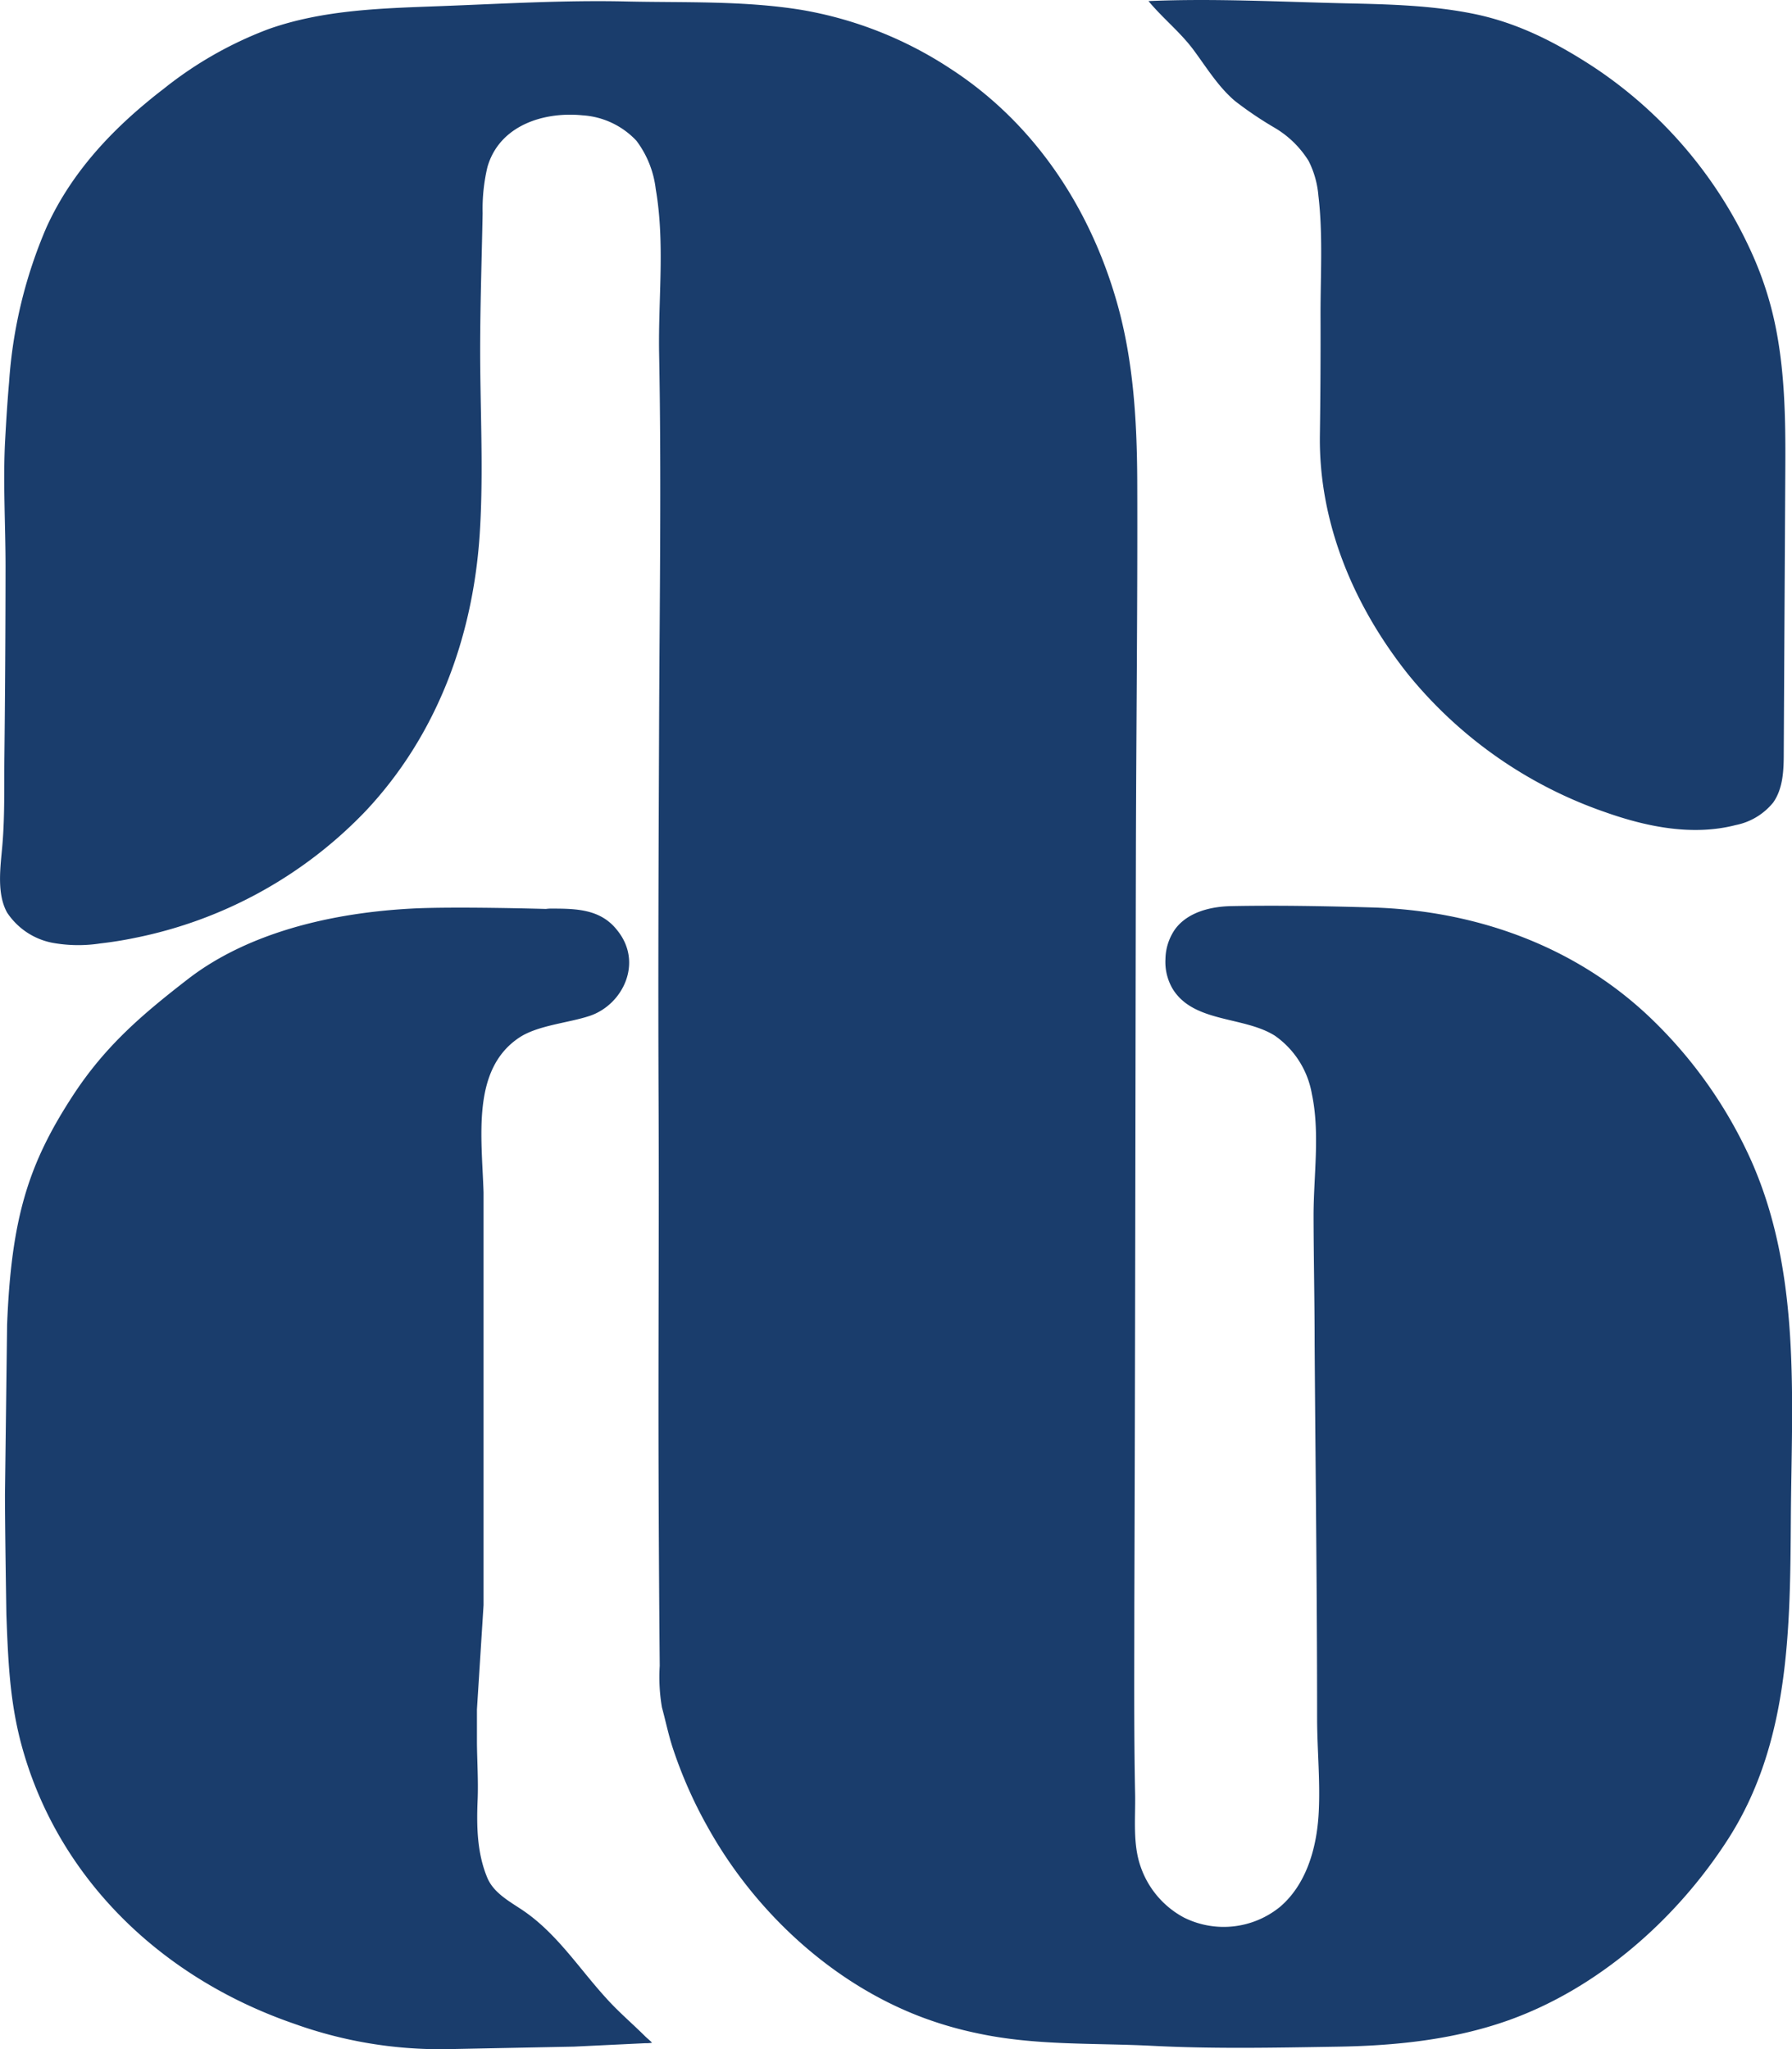 <svg xmlns="http://www.w3.org/2000/svg" viewBox="0 0 252.26 288.41"><defs><style>.cls-1{fill:#1a3d6c;}</style></defs><g id="Layer_2" data-name="Layer 2"><g id="Layer_1-2" data-name="Layer 1"><path class="cls-1" d="M19,132q-2.41.5-4.86.78a20.33,20.33,0,0,1-6.83-.1A9.9,9.9,0,0,1,1,128.44C-.5,125.74.07,122,.33,119c.36-4.16.24-8.41.29-12.6Q.77,93.11.78,79.77C.78,73.86.41,67.85.72,62c.15-2.73.32-5.49.56-8.22A66.21,66.21,0,0,1,6.54,32c3.21-7.06,8.28-12.78,14.24-17.7.72-.6,1.46-1.19,2.21-1.76A54,54,0,0,1,37.84,4.08C45.61,1.34,53.91,1.17,62.05.86,70.81.53,79.51,0,88.29.21c8.18.18,16.42-.13,24.52,1.18a54.84,54.84,0,0,1,21,8.29c11.7,7.59,19.5,19.35,23.34,32.61,2.39,8.23,2.9,16.84,2.94,25.37.06,17.6-.15,35.2-.19,52.8s-.06,35.15-.09,52.73-.07,35.19-.13,52.79c0,8.82-.07,17.64.11,26.47.07,3.38-.36,7,.76,10.22a12.85,12.85,0,0,0,6.09,7.2,12.55,12.55,0,0,0,13.57-1.51c3.62-3.1,5.09-8.07,5.4-12.83.29-4.57-.2-9.18-.2-13.77,0-17.55-.23-35.1-.35-52.65,0-6-.14-12-.15-18,0-5.59.93-11.65-.24-17.15a12.64,12.64,0,0,0-5.16-8.16C175.16,143,168,144,165.06,139.15a7.47,7.47,0,0,1-1-4.17,7.55,7.55,0,0,1,1.37-4.22c1.75-2.36,4.94-3.17,7.88-3.23,6.61-.13,13.29,0,19.89.19,14.65.45,28.7,5.47,39.34,15.74a64.06,64.06,0,0,1,14,19.94c7,15.81,5.68,33.27,5.56,50.17-.11,15.62-.12,31.78-8.9,45.37-7.22,11.19-18.21,20.9-30.87,25.41-7.77,2.76-16.05,3.59-24.23,3.71-8.59.14-17.24.32-25.81-.12-8.3-.43-16.45,0-24.66-1.76a52.62,52.62,0,0,1-6.64-1.83c-13.25-4.6-24.58-15-31.36-27.19A62.75,62.75,0,0,1,94.7,246c-.61-1.87-1-3.79-1.52-5.7a25.25,25.25,0,0,1-.31-5.84q-.12-13.35-.16-26.7c-.06-17.59.08-35.18,0-52.76s0-35.21.07-52.82.34-35.08,0-52.62c-.12-7.64.84-15.35-.47-22.94a14,14,0,0,0-2.72-6.81A11.39,11.39,0,0,0,82,16.23c-5.53-.55-11.71,1.46-13.38,7.27A25.43,25.43,0,0,0,67.94,30c-.14,7.43-.42,14.9-.33,22.31.09,7.72.42,15.45-.1,23.16-1,14.38-6.07,28.06-16,38.64A61.67,61.67,0,0,1,19,132Z"/><path class="cls-1" d="M77.41,127.88a5.07,5.07,0,0,0-.56.05s-12.91-.38-18.95-.05c-13.11.71-24,4.15-31.47,9.94-6.34,4.91-11.57,9.33-16.16,16.36C4.06,163.7,1.59,171.29,1,186.45L.7,210.32c0,5.06.2,16.93.2,16.93.26,7,.5,13,2.51,19.69,5.21,17.47,19.07,31.36,38,37.89a60.82,60.82,0,0,0,21.27,3.58l18.11-.36,10-.48a4.72,4.72,0,0,0,1-.07c-.29-.31-.64-.58-.95-.88-1.84-1.83-3.83-3.51-5.56-5.45-3.88-4.26-7-9.22-11.92-12.46-1.77-1.17-3.88-2.35-4.75-4.4-1.47-3.49-1.53-7.34-1.37-11.06.1-2.61-.07-5.29-.1-7.91,0-1.58,0-3.17,0-4.75l.93-14.68V167.84c-.25-7.88-1.7-17.3,5-21.79,2.65-1.77,7-2.07,10-3.09,4.61-1.58,7.49-7.47,3.84-12C84.53,127.88,81,127.88,77.41,127.88Z"/><path class="cls-1" d="M161.67.15c9.21-.4,18.59.11,27.82.32,6,.13,12.14.28,18.07,1.5,6.14,1.27,11.46,4,16.68,7.4A61.89,61.89,0,0,1,246.77,36a48.23,48.23,0,0,1,3,9.14c1.48,6.72,1.59,13.73,1.55,20.57l-.12,21.51-.1,18.72c0,2.42-.08,5-1.48,7a9.05,9.05,0,0,1-5.27,3.18c-6.06,1.57-12.51.26-18.29-1.78a61.71,61.71,0,0,1-27.87-19.47c-7.6-9.57-12.55-21.23-12.39-33.57q.12-8.57.09-17.13c0-5.49.35-11.19-.3-16.64a13.23,13.23,0,0,0-1.37-4.87A14,14,0,0,0,179.46,18a51.86,51.86,0,0,1-5.58-3.76c-2.37-2-4-4.69-5.85-7.19S163.7,2.59,161.67.15Z"/></g></g></svg>